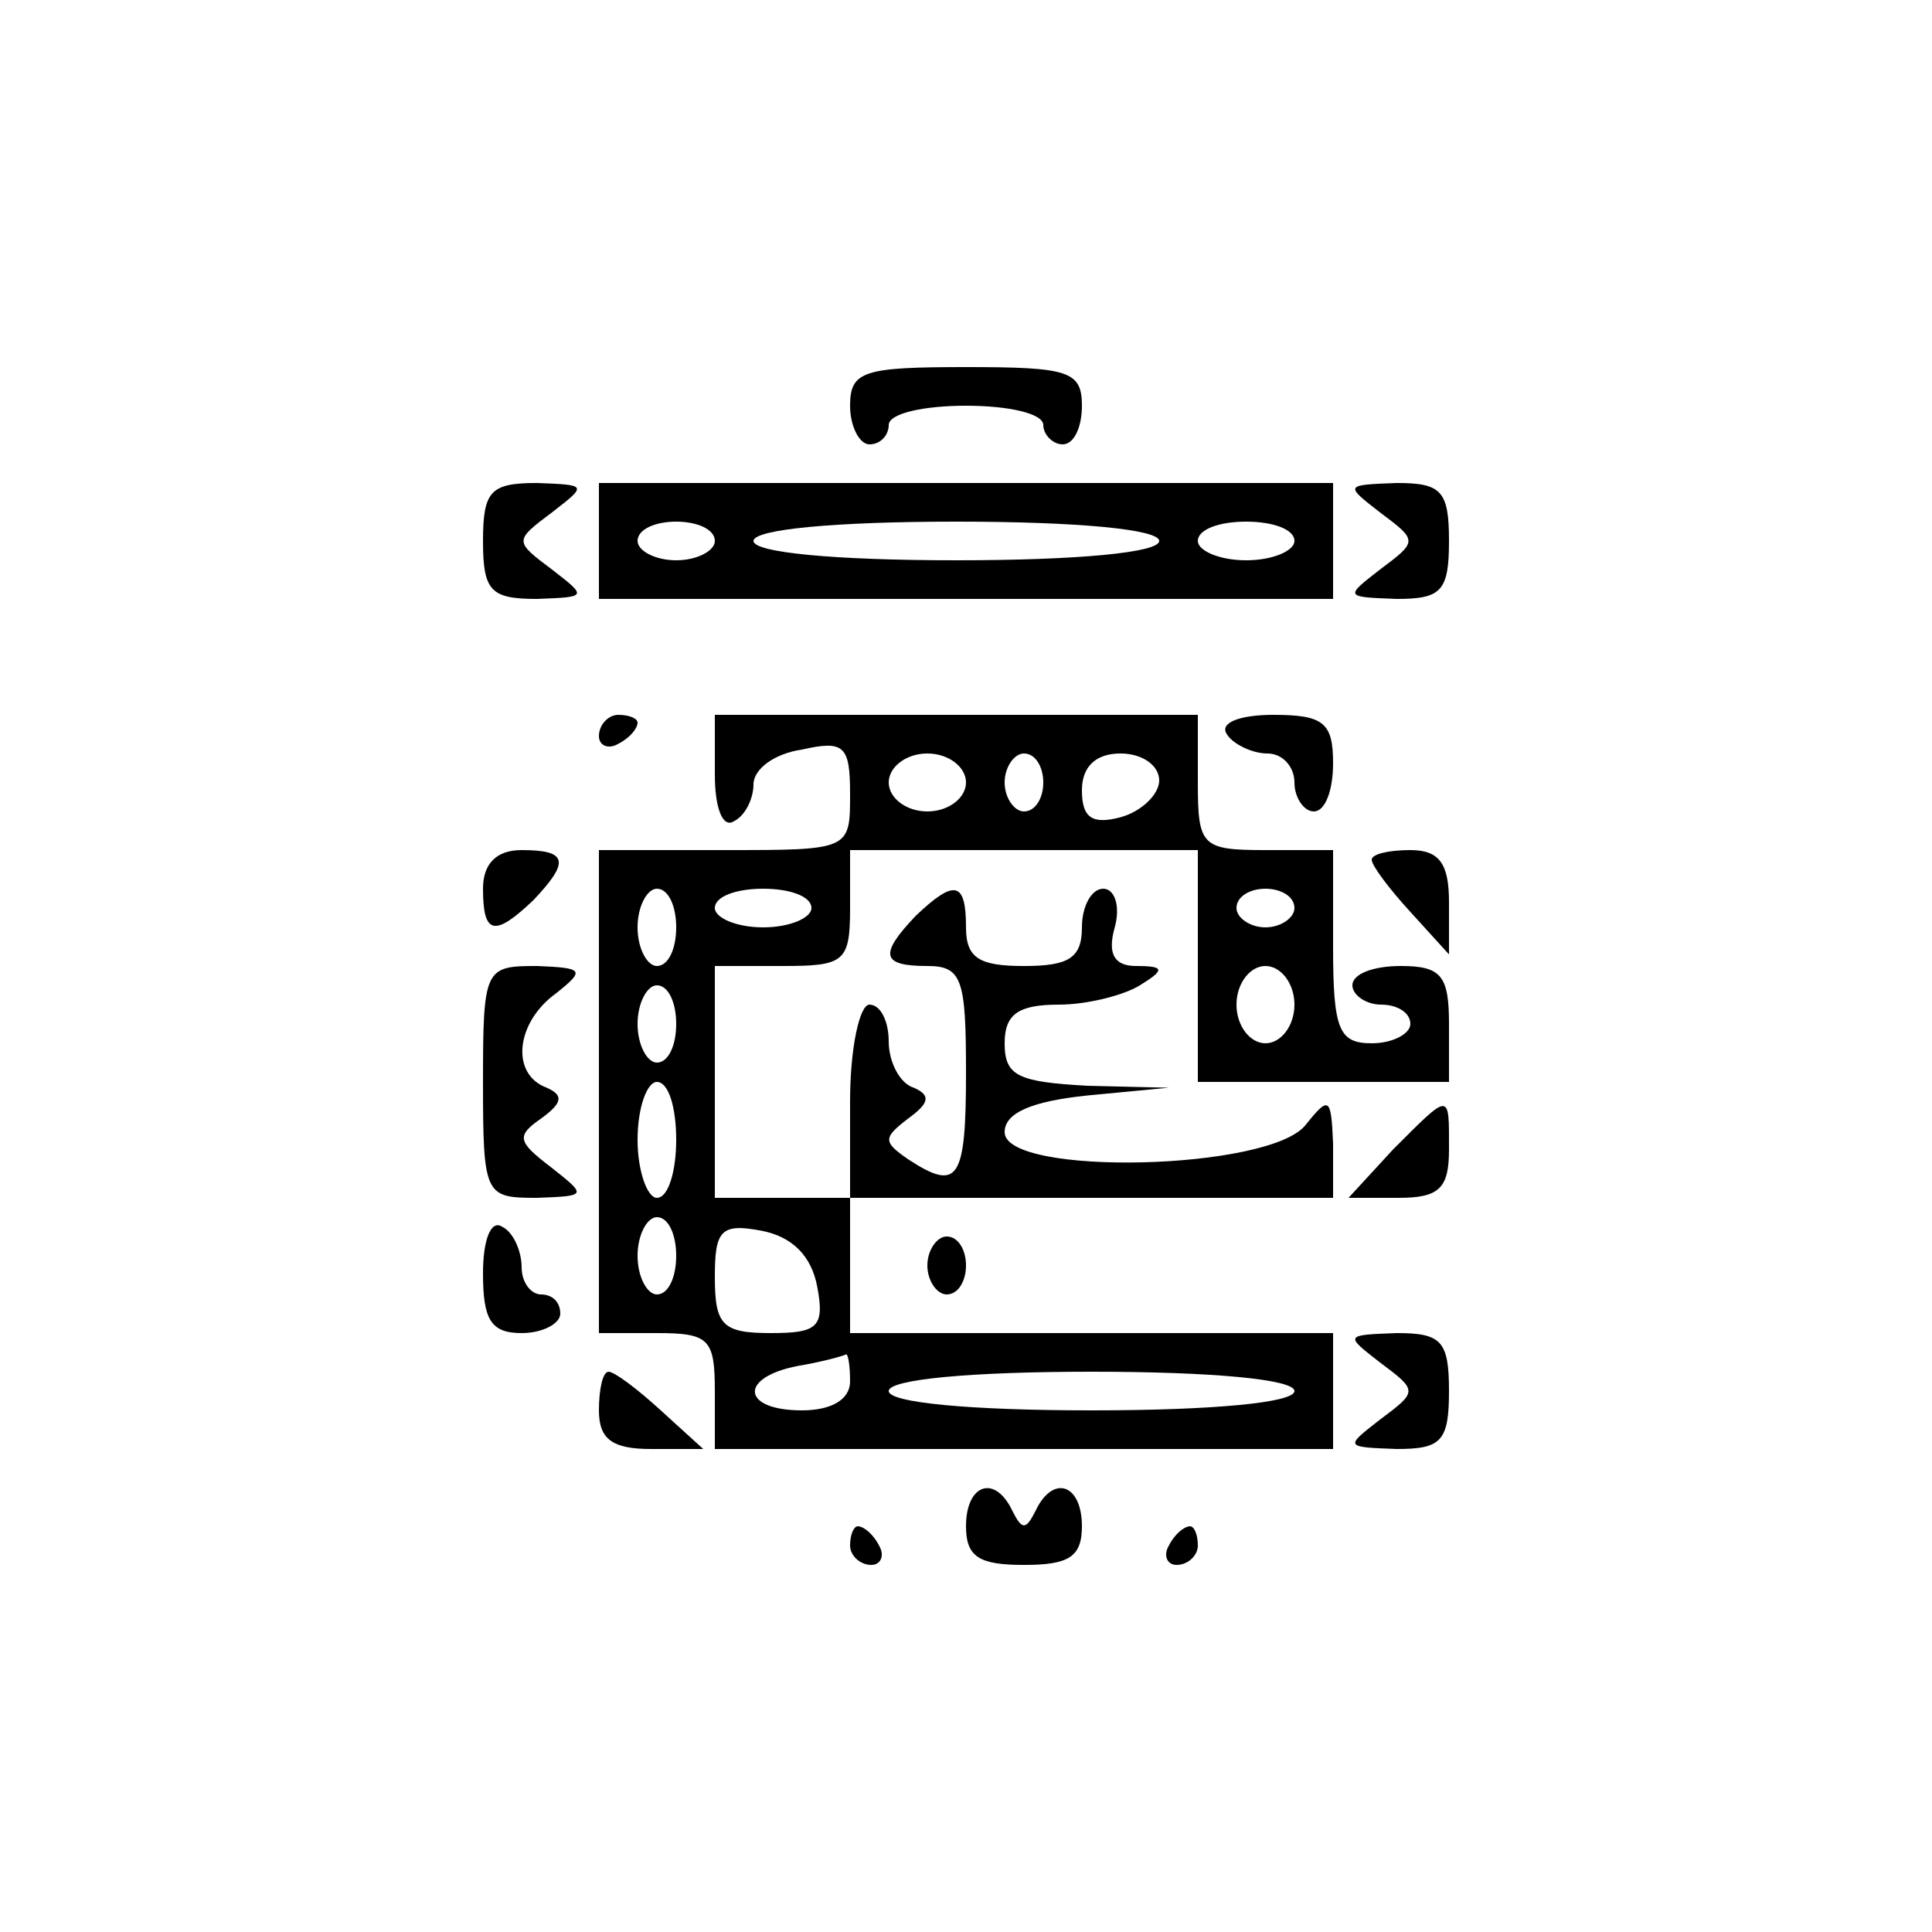 <?xml version="1.0" standalone="no"?>
<!DOCTYPE svg PUBLIC "-//W3C//DTD SVG 20010904//EN"
 "http://www.w3.org/TR/2001/REC-SVG-20010904/DTD/svg10.dtd">
<svg version="1.0" xmlns="http://www.w3.org/2000/svg"
 width="100pt" height="100pt" viewBox="0 0 100 100"
 preserveAspectRatio="xMidYMid meet">
<g transform="translate(0,100) scale(0.1,-0.1)"
fill="#000000" stroke="none">
<path d="M440 790 c0 -11 5 -20 10 -20 6 0 10 5 10 10 0 6 18 10 40 10 22 0
40 -4 40 -10 0 -5 5 -10 10 -10 6 0 10 9 10 20 0 18 -7 20 -60 20 -53 0 -60
-2 -60 -20z"/>
<path d="M250 720 c0 -26 4 -30 28 -30 26 1 26 1 8 15 -20 15 -20 15 0 30 18
14 18 14 -8 15 -24 0 -28 -4 -28 -30z"/>
<path d="M310 720 l0 -30 190 0 190 0 0 30 0 30 -190 0 -190 0 0 -30z m60 0
c0 -5 -9 -10 -20 -10 -11 0 -20 5 -20 10 0 6 9 10 20 10 11 0 20 -4 20 -10z
m230 0 c0 -6 -42 -10 -105 -10 -63 0 -105 4 -105 10 0 6 42 10 105 10 63 0
105 -4 105 -10z m70 0 c0 -5 -11 -10 -25 -10 -14 0 -25 5 -25 10 0 6 11 10 25
10 14 0 25 -4 25 -10z"/>
<path d="M714 735 c20 -15 20 -15 0 -30 -18 -14 -18 -14 9 -15 23 0 27 4 27
30 0 26 -4 30 -27 30 -27 -1 -27 -1 -9 -15z"/>
<path d="M310 619 c0 -5 5 -7 10 -4 6 3 10 8 10 11 0 2 -4 4 -10 4 -5 0 -10
-5 -10 -11z"/>
<path d="M370 599 c0 -17 4 -28 10 -24 6 3 10 12 10 19 0 8 11 16 25 18 22 5
25 2 25 -23 0 -29 0 -29 -65 -29 l-65 0 0 -125 0 -125 30 0 c27 0 30 -3 30
-30 l0 -30 160 0 160 0 0 30 0 30 -125 0 -125 0 0 35 0 35 125 0 125 0 0 28
c-1 24 -2 25 -14 10 -18 -24 -156 -27 -156 -4 0 10 14 16 43 19 l42 4 -42 1
c-36 2 -43 5 -43 22 0 15 7 20 28 20 15 0 34 5 42 10 13 8 13 10 -2 10 -11 0
-15 6 -11 20 3 11 0 20 -6 20 -6 0 -11 -9 -11 -20 0 -16 -7 -20 -30 -20 -23 0
-30 4 -30 20 0 24 -6 25 -26 6 -19 -20 -18 -26 6 -26 18 0 20 -7 20 -55 0 -56
-4 -62 -30 -45 -13 9 -13 11 0 21 11 8 12 12 3 16 -7 2 -13 13 -13 24 0 10 -4
19 -10 19 -5 0 -10 -22 -10 -50 l0 -50 -35 0 -35 0 0 60 0 60 35 0 c32 0 35 2
35 30 l0 30 90 0 90 0 0 -60 0 -60 65 0 65 0 0 30 c0 25 -4 30 -25 30 -14 0
-25 -4 -25 -10 0 -5 7 -10 15 -10 8 0 15 -4 15 -10 0 -5 -9 -10 -20 -10 -17 0
-20 7 -20 50 l0 50 -35 0 c-33 0 -35 2 -35 35 l0 35 -125 0 -125 0 0 -31z
m130 -4 c0 -8 -9 -15 -20 -15 -11 0 -20 7 -20 15 0 8 9 15 20 15 11 0 20 -7
20 -15z m40 0 c0 -8 -4 -15 -10 -15 -5 0 -10 7 -10 15 0 8 5 15 10 15 6 0 10
-7 10 -15z m60 1 c0 -7 -9 -16 -20 -19 -15 -4 -20 0 -20 14 0 12 7 19 20 19
11 0 20 -6 20 -14z m-250 -76 c0 -11 -4 -20 -10 -20 -5 0 -10 9 -10 20 0 11 5
20 10 20 6 0 10 -9 10 -20z m70 10 c0 -5 -11 -10 -25 -10 -14 0 -25 5 -25 10
0 6 11 10 25 10 14 0 25 -4 25 -10z m250 0 c0 -5 -7 -10 -15 -10 -8 0 -15 5
-15 10 0 6 7 10 15 10 8 0 15 -4 15 -10z m0 -50 c0 -11 -7 -20 -15 -20 -8 0
-15 9 -15 20 0 11 7 20 15 20 8 0 15 -9 15 -20z m-320 -10 c0 -11 -4 -20 -10
-20 -5 0 -10 9 -10 20 0 11 5 20 10 20 6 0 10 -9 10 -20z m0 -60 c0 -16 -4
-30 -10 -30 -5 0 -10 14 -10 30 0 17 5 30 10 30 6 0 10 -13 10 -30z m0 -60 c0
-11 -4 -20 -10 -20 -5 0 -10 9 -10 20 0 11 5 20 10 20 6 0 10 -9 10 -20z m73
-16 c4 -21 0 -24 -24 -24 -25 0 -29 4 -29 29 0 24 3 28 24 24 16 -3 26 -13 29
-29z m17 -49 c0 -9 -9 -15 -25 -15 -31 0 -33 17 -2 23 12 2 23 5 25 6 1 0 2
-6 2 -14z m230 -5 c0 -6 -42 -10 -105 -10 -63 0 -105 4 -105 10 0 6 42 10 105
10 63 0 105 -4 105 -10z"/>
<path d="M635 620 c3 -5 13 -10 21 -10 8 0 14 -7 14 -15 0 -8 5 -15 10 -15 6
0 10 11 10 25 0 21 -5 25 -31 25 -17 0 -28 -4 -24 -10z"/>
<path d="M250 540 c0 -24 6 -25 26 -6 19 20 18 26 -6 26 -13 0 -20 -7 -20 -20z"/>
<path d="M710 555 c0 -3 9 -15 20 -27 l20 -22 0 27 c0 20 -5 27 -20 27 -11 0
-20 -2 -20 -5z"/>
<path d="M250 440 c0 -59 1 -60 28 -60 26 1 26 1 7 16 -17 13 -18 16 -5 25 11
8 12 12 3 16 -19 7 -16 34 5 49 15 12 14 13 -10 14 -27 0 -28 -1 -28 -60z"/>
<path d="M721 405 l-23 -25 26 0 c21 0 26 5 26 25 0 30 1 30 -29 0z"/>
<path d="M250 341 c0 -24 4 -31 20 -31 11 0 20 5 20 10 0 6 -4 10 -10 10 -5 0
-10 6 -10 14 0 8 -4 18 -10 21 -6 4 -10 -7 -10 -24z"/>
<path d="M480 345 c0 -8 5 -15 10 -15 6 0 10 7 10 15 0 8 -4 15 -10 15 -5 0
-10 -7 -10 -15z"/>
<path d="M714 295 c20 -15 20 -15 0 -30 -18 -14 -18 -14 9 -15 23 0 27 4 27
30 0 26 -4 30 -27 30 -27 -1 -27 -1 -9 -15z"/>
<path d="M310 270 c0 -15 7 -20 27 -20 l27 0 -22 20 c-12 11 -24 20 -27 20 -3
0 -5 -9 -5 -20z"/>
<path d="M500 210 c0 -16 7 -20 30 -20 23 0 30 4 30 20 0 22 -15 27 -24 8 -5
-10 -7 -10 -12 0 -9 19 -24 14 -24 -8z"/>
<path d="M440 200 c0 -5 5 -10 11 -10 5 0 7 5 4 10 -3 6 -8 10 -11 10 -2 0 -4
-4 -4 -10z"/>
<path d="M605 200 c-3 -5 -1 -10 4 -10 6 0 11 5 11 10 0 6 -2 10 -4 10 -3 0
-8 -4 -11 -10z"/>
</g>
</svg>
